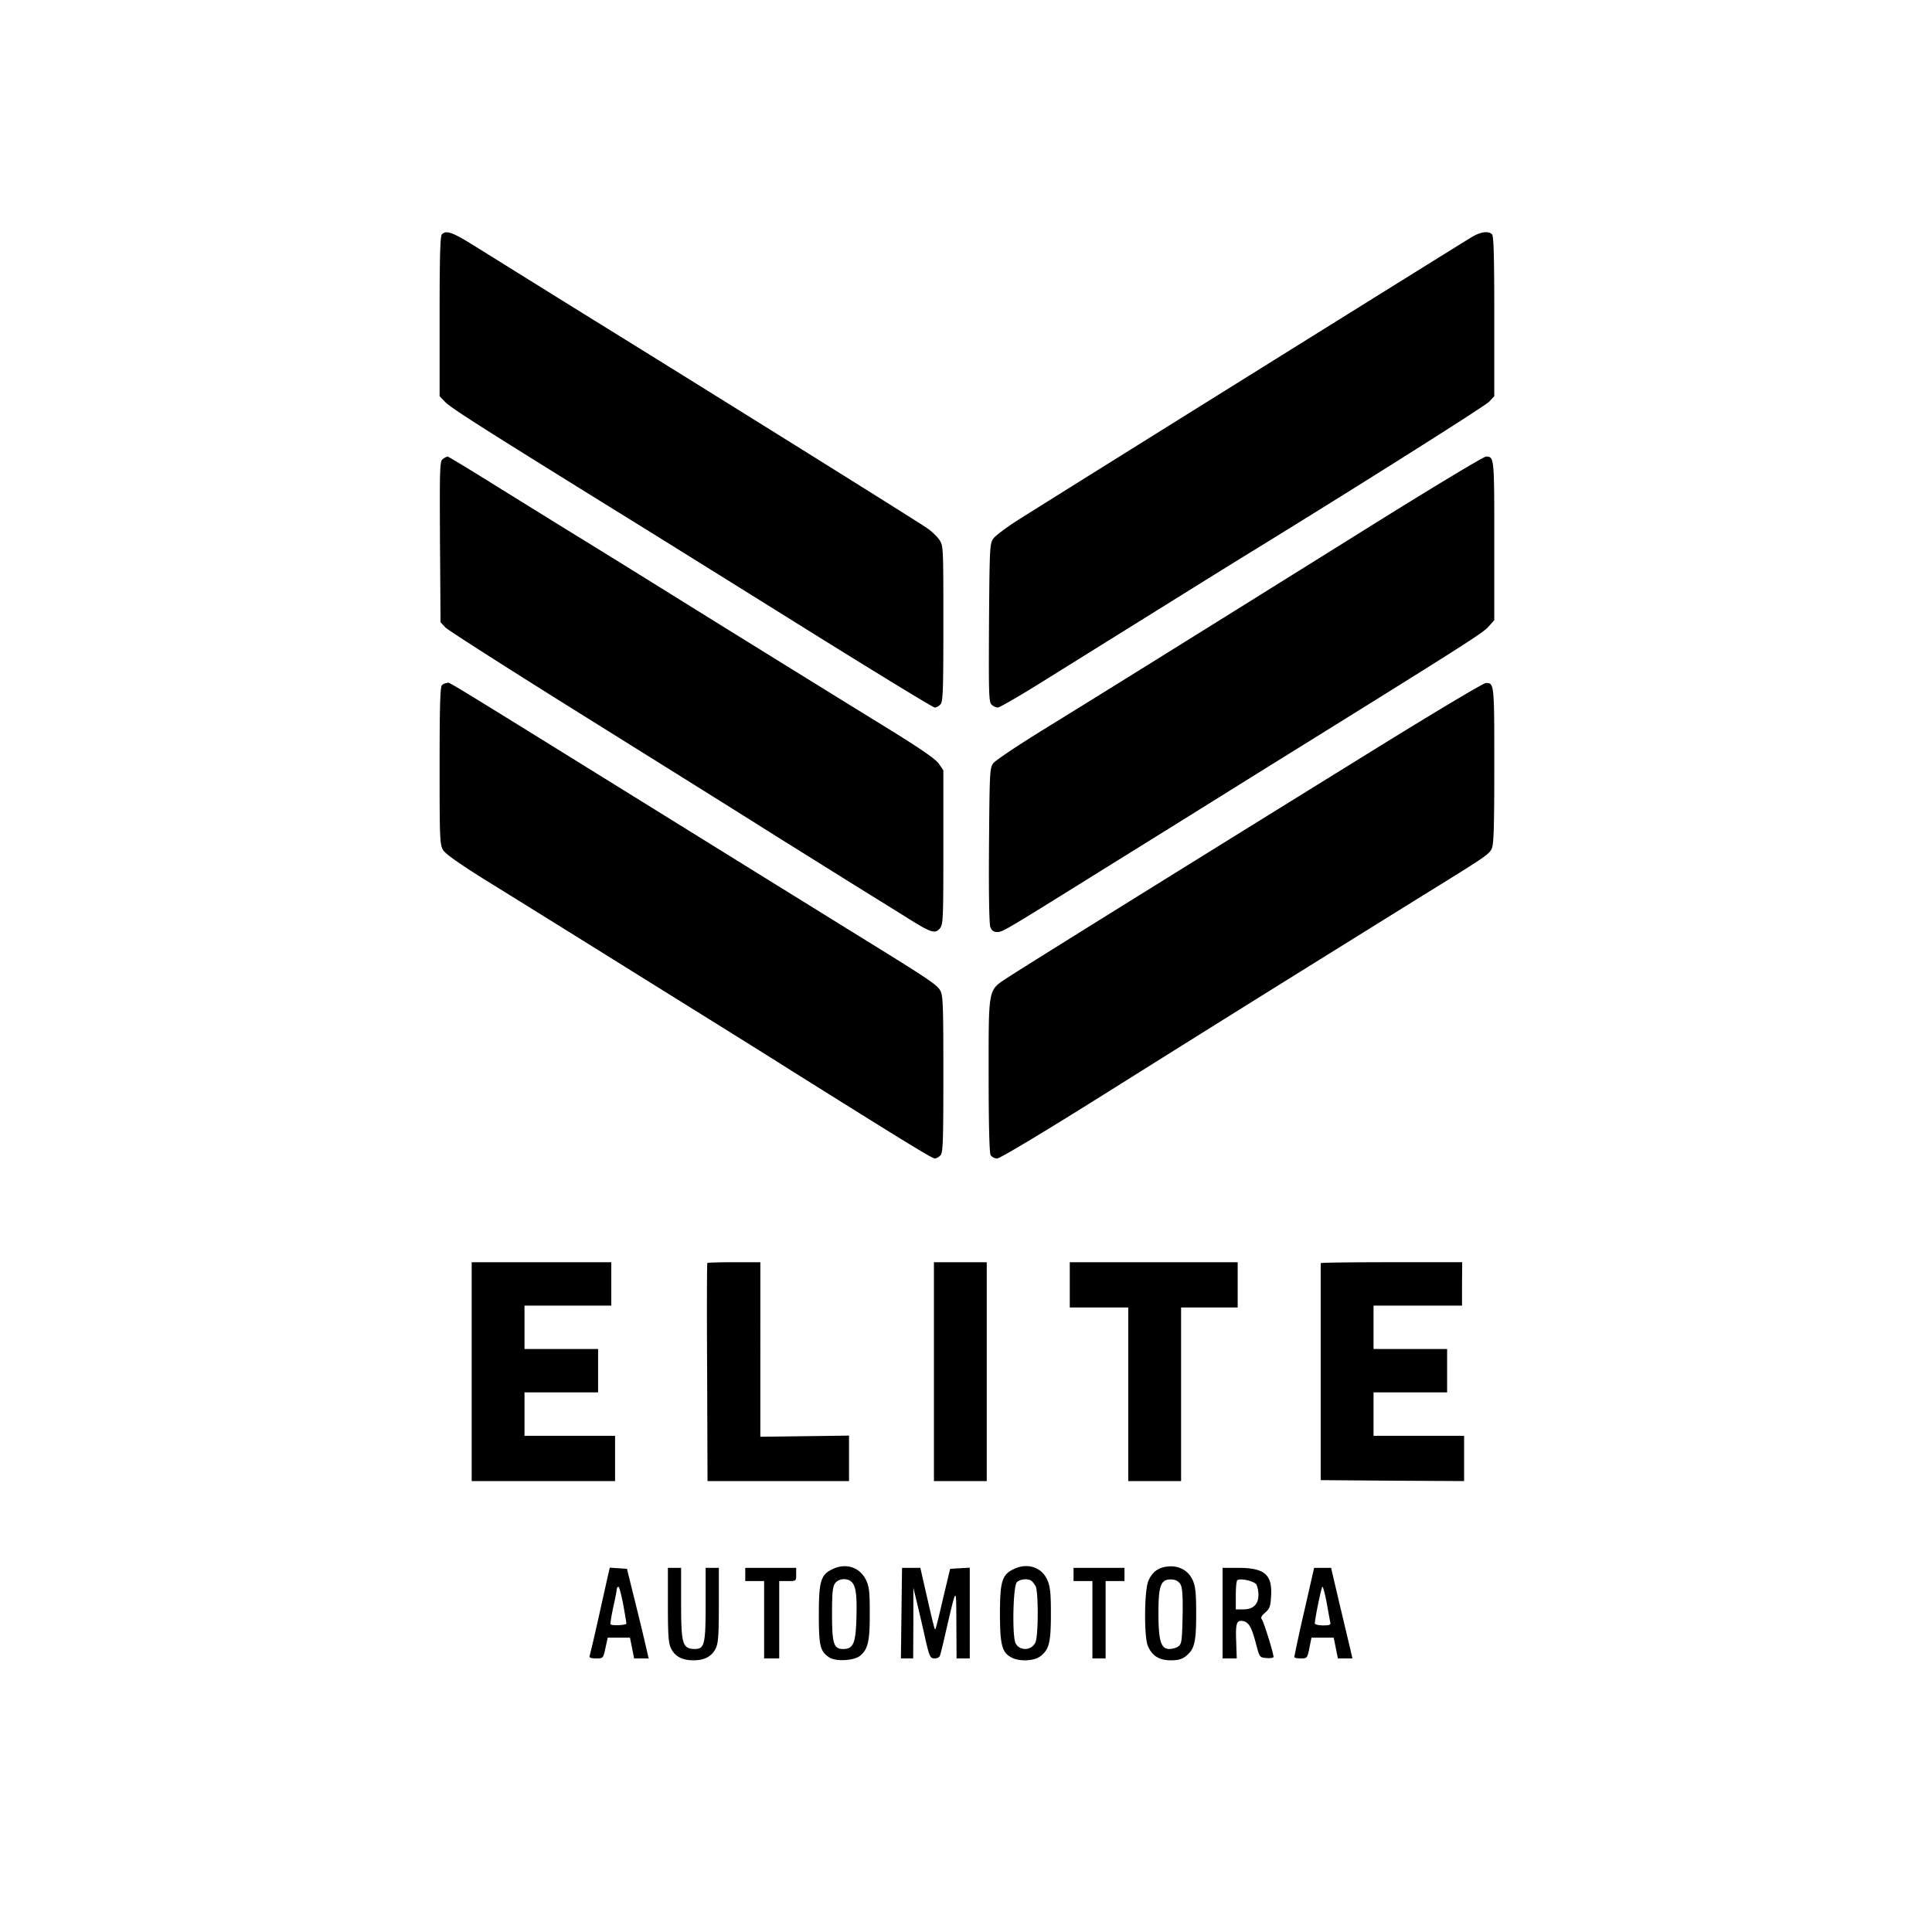<svg xmlns="http://www.w3.org/2000/svg" version="1.0" viewBox="0 0 1024 1024"><path d="M234.2 124.2c-.9.9-1.2 11.9-1.2 43.5V210l2.8 2.9c2.9 3.2 19.7 13.8 88.7 56.6 24.8 15.3 73 45.4 107.2 66.7 34.2 21.3 62.9 38.8 63.7 38.8.8 0 2.2-.7 3-1.6 1.4-1.3 1.6-6.6 1.6-42.8 0-41.2 0-41.3-2.2-44.6-1.3-1.8-4.1-4.5-6.3-6-4.2-3-103.5-65-183-114.2-25.3-15.7-51.1-31.8-57.4-35.7-11.4-7.1-14.6-8.2-16.9-5.9zm545.8 1.5c-7.2 4.3-208.5 129.8-240.4 149.9-6 3.8-11.8 8.2-13 9.7-2 2.8-2.1 4-2.4 44.7-.2 37.2-.1 42 1.3 43.4.9.9 2.4 1.6 3.4 1.6.9 0 12-6.4 24.6-14.3 75.3-46.9 98.4-61.3 110.5-68.7 55.5-34.1 123-76.7 125.3-79.1l2.7-2.9v-42.3c0-31.6-.3-42.6-1.2-43.5-1.9-1.9-6-1.4-10.8 1.5zM234.7 243.3c-1.6 1.1-1.7 4.5-1.5 43.9l.3 42.6 2.5 2.7c1.4 1.5 35.4 23.2 75.5 48.2 40.2 25.1 82.5 51.5 94 58.8 11.6 7.3 31.4 19.6 44 27.5 12.7 7.9 27.3 16.9 32.5 20.2 11.6 7.2 13.7 7.9 16.2 4.8 1.7-2.1 1.8-5 1.8-43v-40.7l-2.3-3.4c-1.6-2.4-8.8-7.4-24.2-17-28.3-17.4-90.5-55.9-125-77.4-14.8-9.2-34-21.1-42.5-26.3-8.5-5.2-27.3-16.9-41.7-25.8-14.4-9-26.6-16.4-27-16.4-.5 0-1.7.6-2.6 1.3zM730 276.6c-110.7 69.1-150 93.5-175.5 109.2-14.3 8.8-26.9 17.2-28 18.7-1.9 2.5-2 4.4-2.3 43.4-.2 25.7.1 41.8.7 43.5.8 1.9 1.8 2.6 3.7 2.6 2.8 0 4.1-.8 57.4-34 17.9-11.1 53.9-33.5 80-49.8 109.2-67.8 119.6-74.4 122.8-77.9l3.2-3.6v-42.2c0-44.2 0-44.5-4.4-44.5-1.2 0-27.1 15.6-57.6 34.6zm-495.8 86.6c-.9.9-1.2 11.8-1.2 42.7 0 38.8.1 41.8 1.9 44.7 1.2 2 8.2 6.9 21.2 15.1 10.7 6.6 45.3 28.1 76.9 47.8 31.6 19.7 70.6 43.9 86.5 54 58.9 36.9 74.5 46.5 75.9 46.5.8 0 2.2-.7 3-1.6 1.4-1.3 1.6-6.7 1.6-43.1 0-37.7-.2-41.8-1.7-44.4-1.9-3.2-6.6-6.3-46.8-31.1-13.7-8.5-41.2-25.5-61-37.8-166.3-103.1-151.4-94-153.5-94-.9 0-2.1.5-2.8 1.2zm492.7 35c-100 61.9-184.3 114.3-192.9 120-10.4 6.9-10 4.6-10 51.6 0 25.9.4 41 1 42.3.6 1.1 2.1 1.9 3.5 1.9 1.5 0 23.9-13.4 57.2-34.3 64.7-40.6 98.3-61.5 168.3-105 33.2-20.5 35-21.7 36.6-24.8 1.1-2.3 1.4-10 1.4-44.2 0-43.5 0-43.7-4.5-43.7-1.2 0-28.5 16.3-60.6 36.2zM250 727v58h76v-24h-48v-23h39v-23h-39v-23h46v-23h-74v58zm124.9-57.6c-.2.2-.3 26.3-.1 58l.2 57.6h75v-24.1l-23.5.3-23.5.3V669h-13.8c-7.6 0-14.1.2-14.3.4zM495 727v58h28V669h-28v58zm72-46v12h31v92h28v-92h30v-24h-89v12zm133-11.5v115l38 .3 38 .2v-24h-48v-23h39v-23h-39v-23h46.9v-11.5l.1-11.5h-37.5c-20.6 0-37.5.2-37.5.5zM441 831.8c-6 2.9-7 6.5-7 24 0 16.7.7 19.5 5.6 22.7 3.6 2.3 13.4 1.7 16.5-1.1 4-3.5 4.9-7.5 4.9-22.1 0-11.7-.3-14.3-2-17.9-3.4-6.9-10.8-9.2-18-5.6zm10.4 6.7c2.3 2.3 2.9 7.2 2.5 19.9-.4 12.7-1.7 15.6-7 15.6-5 0-5.9-2.7-5.9-18.5 0-11.1.3-14.5 1.6-16.3 1.8-2.6 6.5-3 8.8-.7zm85.6-6.7c-5.9 2.9-7 6.5-7 23.5 0 16.6 1.1 20.6 6.1 23.2 4.3 2.3 12.1 1.9 15.4-.7 4.6-3.6 5.5-7.3 5.5-22.5 0-11.5-.4-14.5-2-18.1-3-6.7-10.8-9.1-18-5.4zm9.6 6c.6.4 1.6 1.7 2.3 2.9 1.5 2.9 1.5 26.4-.1 29.8-2 4.4-8.3 4.7-10.5.5-1.9-3.5-1.4-30 .6-32.3 1.4-1.7 5.7-2.2 7.7-.9zm69.9-7.1c-3.7 1-6.3 3.4-7.9 7.4-2.1 5.2-2.3 29.4-.2 34.3 2.2 5.2 6 7.6 12.1 7.6 3.9 0 6-.6 8-2.2 4.6-3.6 5.5-7.3 5.5-22.5 0-11.3-.4-14.6-1.9-17.9-2.7-5.8-8.7-8.4-15.6-6.7zm9.3 9.3c.9 1.8 1.2 6.6 1 16.8-.3 12.9-.5 14.5-2.2 15.8-1.1.8-3.3 1.4-4.8 1.4-4.5 0-5.8-4.4-5.8-19 0-15.2 1.3-18.3 7.5-17.8 2 .2 3.4 1.1 4.3 2.8zm-303.7-4.3c-.6 2.6-2.9 12.9-5.1 22.8-2.2 9.9-4.3 18.6-4.5 19.2-.3.9.8 1.3 3.4 1.3 3.8 0 3.8 0 5-5.5l1.2-5.5h11.8l1.1 5.5 1.1 5.5h7.7l-2.5-10.8c-1.4-5.9-4-16.6-5.8-23.7l-3.2-13-4.6-.3-4.5-.3-1.1 4.8zm8.2 14.6c.9 5.1 1.7 9.7 1.7 10.2 0 .9-7.6 1.3-8.4.4-.2-.2.4-4.2 1.4-8.9 1.1-4.7 1.9-9.1 1.9-9.8.1-.6.5-1.2.9-1.2s1.5 4.2 2.5 9.3zm23.7.3c0 16.1.3 20.2 1.6 23 2.1 4.3 5.9 6.4 11.9 6.4s9.8-2.1 11.9-6.4c1.3-2.8 1.6-6.9 1.6-23V831h-7v19.3c0 21.3-.6 23.7-5.8 23.7-6.5-.1-7.2-2.6-7.2-24.4V831h-7v19.6zm41-16.1v3.5h10v41h8v-41h4.5c4.5 0 4.5 0 4.5-3.5V831h-27v3.5zm82.8 20.5-.3 24h6.5l.1-18.8v-18.7l1.8 7.5c1 4.1 2.6 11 3.6 15.4 3.1 14.1 3.4 14.6 6 14.6 1.4 0 2.6-.7 2.8-1.8.3-.9 1.8-6.9 3.2-13.2 5.6-23.9 5.3-23.7 5.4-3.3l.1 18.3h7v-48.1l-5.2.3-5.2.3-3.8 15.9c-2 8.7-3.8 16-4.1 16.2-.3.4-1.2-3.2-5.8-23.4l-2.1-9.2h-9.7l-.3 24zm91.2-20.5v3.5h10v41h7v-41h10v-7h-27v3.5zm79 20.5v24h7.5l-.3-9.1c-.4-9.9.3-11.5 4.1-10.6 2.8.8 4.3 3.7 6.6 12.7 1.7 6.4 1.8 6.5 5.4 6.8 2 .2 3.7-.1 3.7-.6 0-2-5.2-18.7-6.2-19.9-.7-.9-.2-1.9 1.8-3.6 2.4-2.1 2.8-3.3 3.1-8.8.7-11.4-3.5-14.9-17.4-14.9H648v24zm17.8-15.3c.6.9 1.2 3.4 1.2 5.5 0 5.1-2.7 7.8-8 7.8h-4v-7.3c0-4.1.3-7.7.8-8.1 1.2-1.3 8.6.3 10 2.1zm25.4 14.6a774.9 774.9 0 0 0-5.2 23.9c0 .5 1.5.8 3.4.8 3.4 0 3.5-.1 4.6-5.5l1.1-5.5h11.8l1.1 5.5 1.1 5.5h7.7l-1.2-5.3c-.7-2.8-3.2-13.6-5.7-23.9l-4.4-18.8h-9l-5.3 23.3zm12-4.6c.9 4.9 1.7 9.5 1.9 10.3.3 1.2-.6 1.5-3.9 1.5-2.3 0-4.2-.5-4.3-1-.1-2.1 3.5-19.5 4-19.5.4 0 1.4 3.9 2.3 8.7z"/></svg>